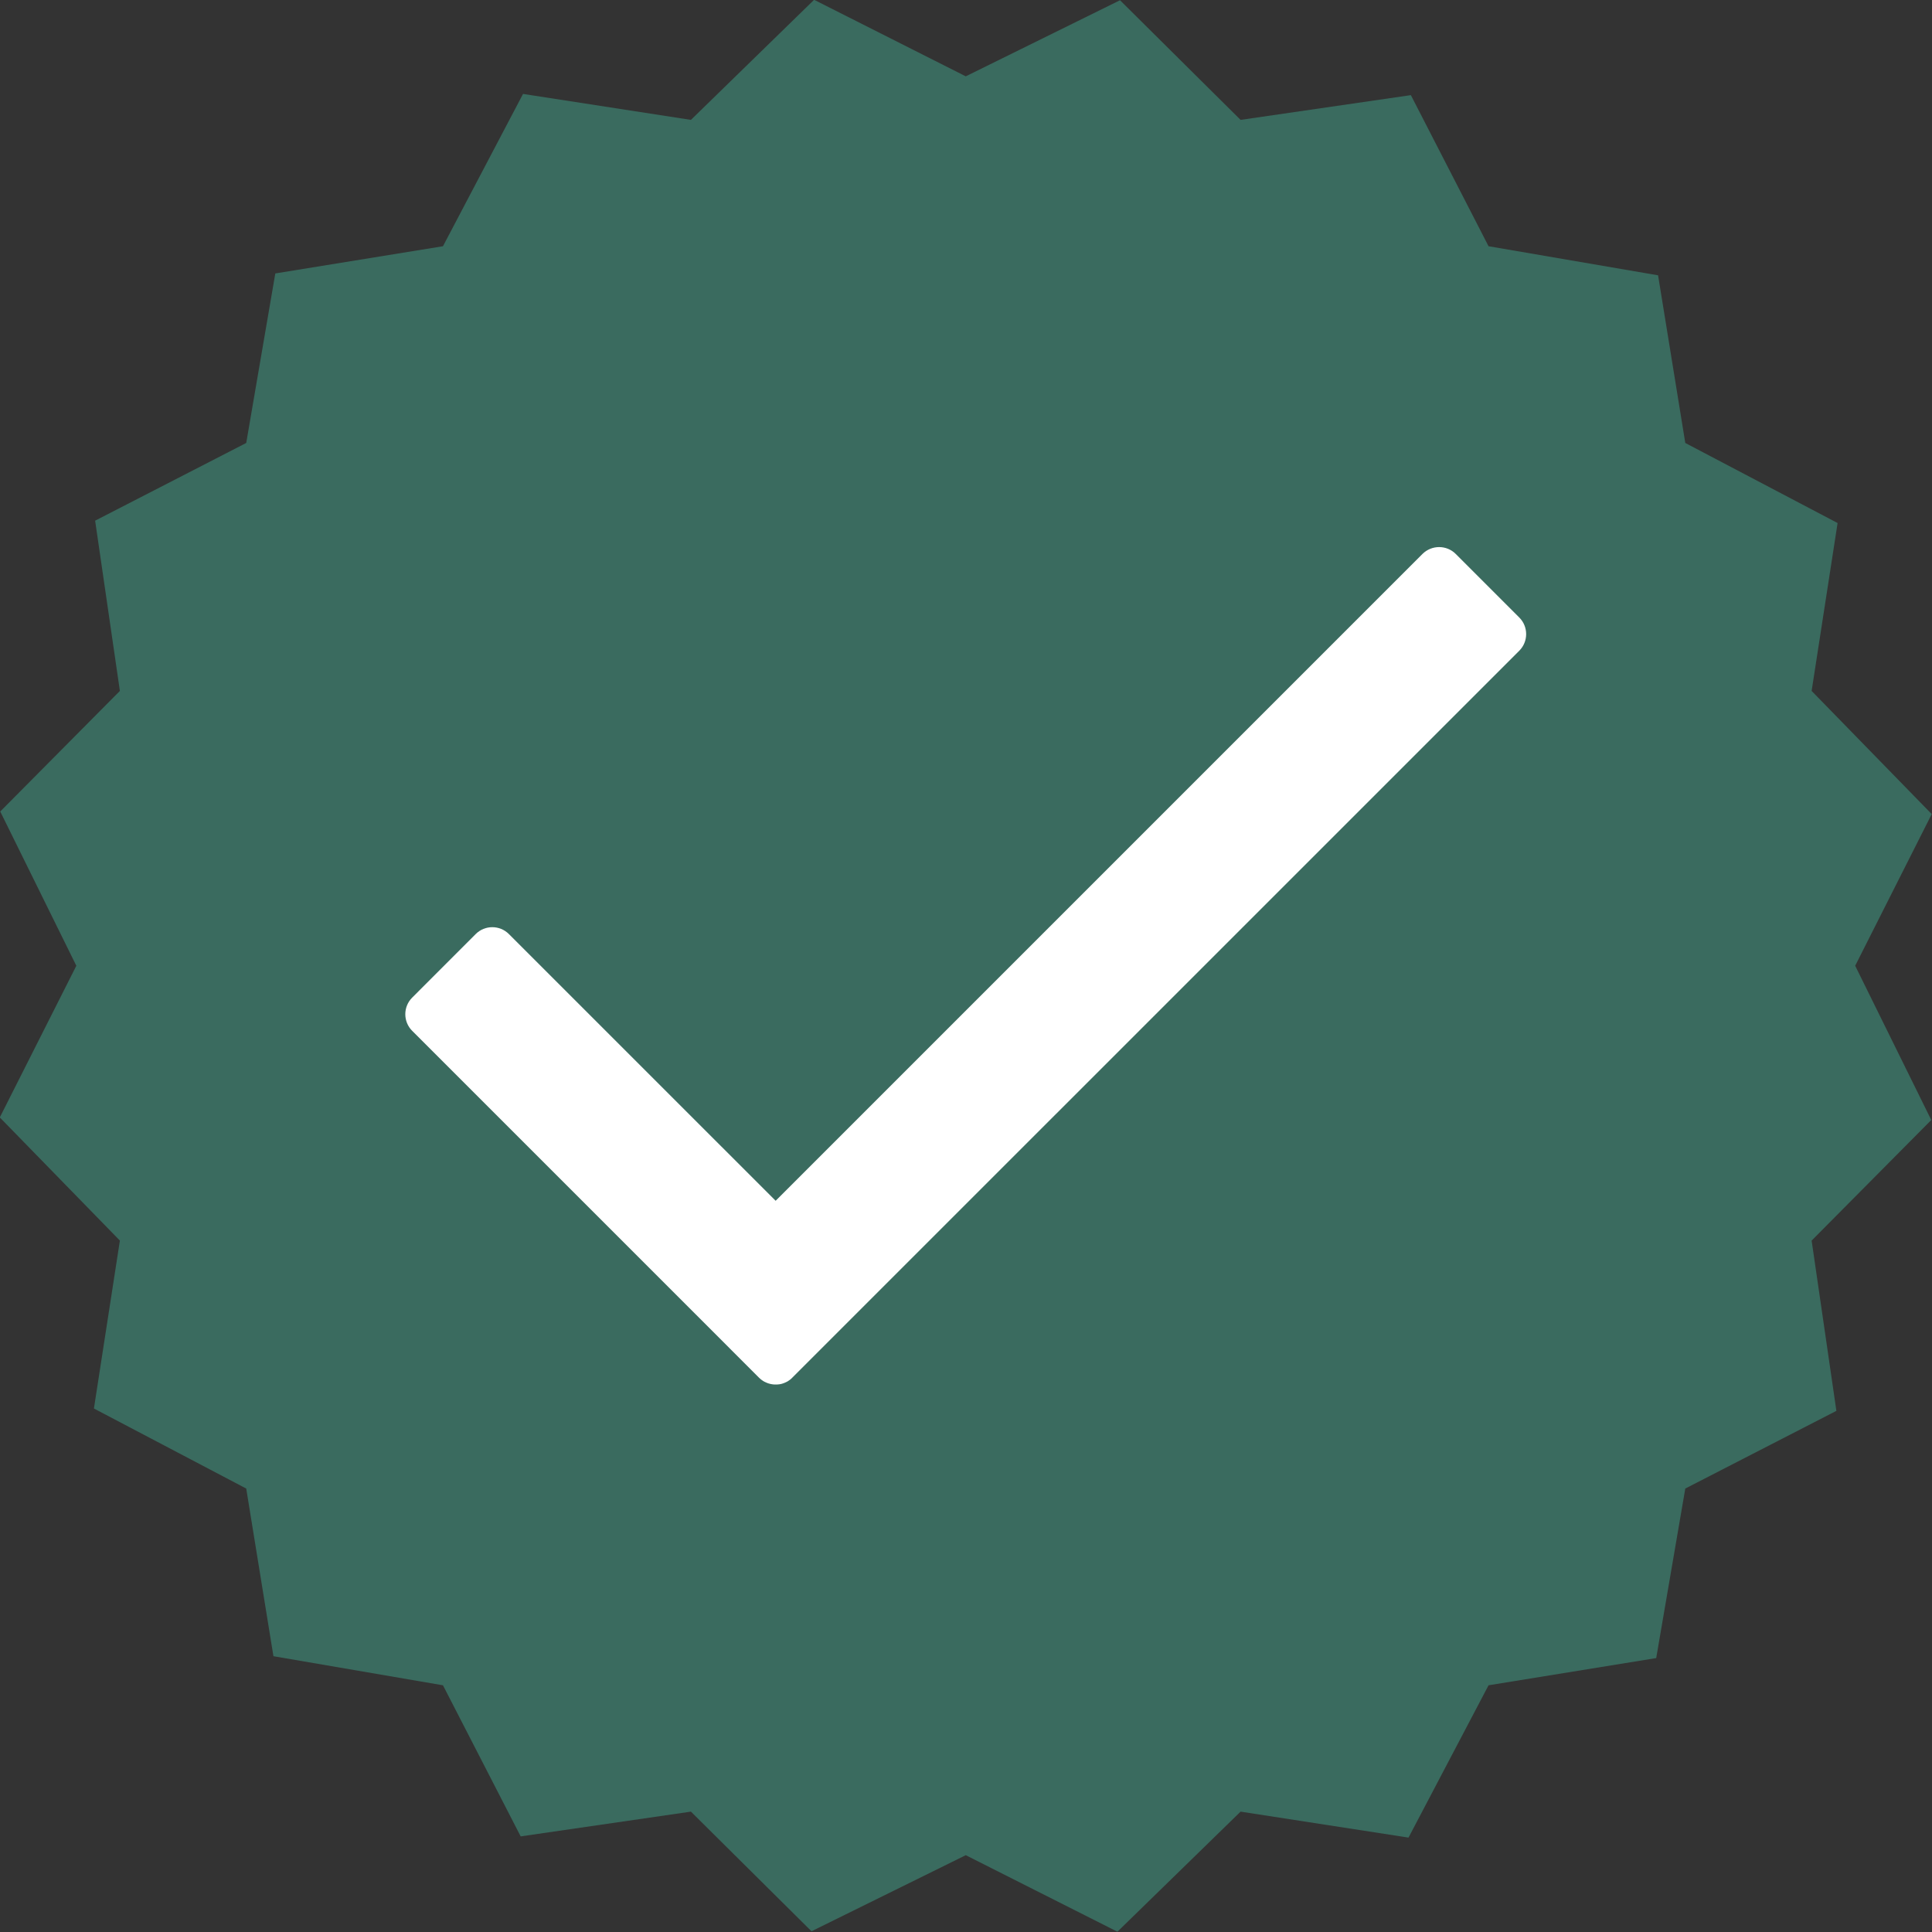 <svg xmlns="http://www.w3.org/2000/svg" xmlns:xlink="http://www.w3.org/1999/xlink" width="500" zoomAndPan="magnify" viewBox="0 0 375 375" height="500" preserveAspectRatio="xMidYMid meet" version="1.0"><rect x="0" y="0" width="375" height="375" fill="#333333" stroke="none"/><path fill="#3a6b5f" d="M 187.453 14.816 L 217.395 0.047 L 240.797 23.27 L 273.848 18.465 L 288.926 47.793 L 321.832 53.438 L 327.113 85.98 L 356.676 101.52 L 351.637 134.109 L 374.945 158.016 L 360.09 187.453 L 374.859 217.395 L 351.637 240.797 L 356.441 273.848 L 327.113 288.926 L 321.469 321.832 L 288.926 327.113 L 273.391 356.676 L 240.797 351.637 L 216.891 374.945 L 187.453 360.09 L 157.512 374.859 L 134.109 351.637 L 101.062 356.441 L 85.98 327.113 L 53.074 321.469 L 47.793 288.926 L 18.23 273.391 L 23.27 240.797 L -0.039 216.891 L 14.816 187.453 L 0.047 157.512 L 23.27 134.109 L 18.465 101.062 L 47.793 85.98 L 53.438 53.074 L 85.98 47.793 L 101.52 18.23 L 134.109 23.27 L 158.016 -0.039 Z M 187.453 14.816 " fill-opacity="1" fill-rule="evenodd"/><path fill="#ffffff" d="M 282.551 107.516 L 294.895 119.863 C 296.668 121.633 296.668 124.527 294.895 126.301 L 153.789 267.398 L 153.621 267.566 L 153.535 267.641 L 153.453 267.715 L 153.359 267.789 L 153.078 267.988 L 152.984 268.051 L 152.891 268.109 L 152.801 268.164 L 152.695 268.219 L 152.492 268.312 L 152.387 268.359 L 152.285 268.406 L 152.184 268.445 L 152.082 268.48 L 151.977 268.52 L 151.875 268.555 L 151.773 268.582 L 151.672 268.613 L 151.559 268.641 L 151.457 268.656 L 151.352 268.676 L 151.242 268.695 L 151.129 268.703 L 151.016 268.715 L 150.906 268.723 L 150.793 268.734 L 150.344 268.734 L 150.234 268.723 L 150.121 268.715 L 150.008 268.703 L 149.898 268.688 L 149.672 268.648 L 149.57 268.629 L 149.457 268.602 L 149.152 268.52 L 149.047 268.48 L 148.945 268.445 L 148.844 268.406 L 148.742 268.359 L 148.637 268.312 L 148.434 268.219 L 148.328 268.164 C 148.266 268.125 148.199 268.09 148.133 268.051 C 147.844 267.875 147.574 267.66 147.32 267.406 L 134.988 255.062 L 134.957 255.035 L 80 200.078 C 78.227 198.305 78.227 195.414 80 193.641 L 92.336 181.297 C 94.109 179.523 97 179.523 98.773 181.297 L 150.551 233.07 L 276.094 107.527 C 277.887 105.746 280.777 105.746 282.551 107.516 " fill-opacity="1" fill-rule="evenodd"/></svg>